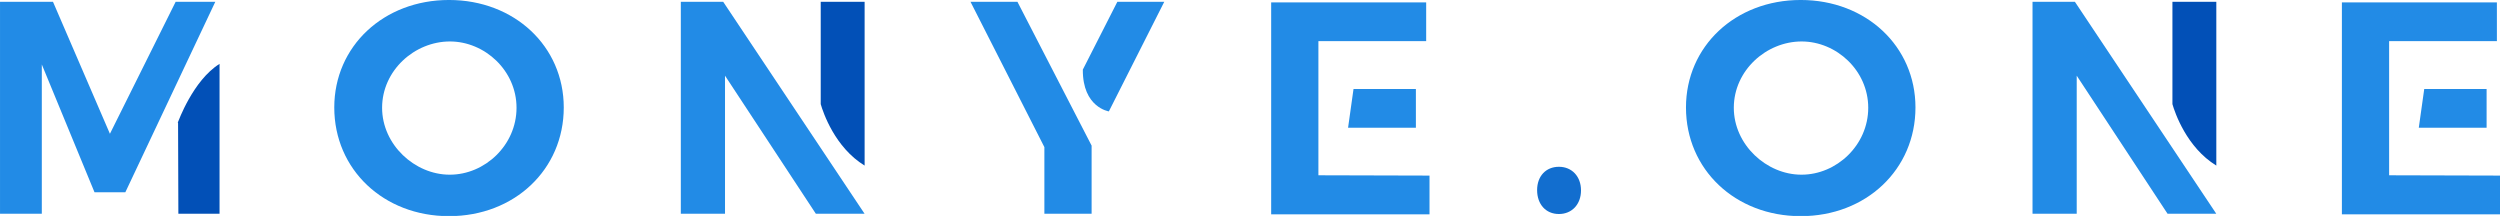 <?xml version="1.0" encoding="UTF-8" standalone="no" ?>
<!DOCTYPE svg PUBLIC "-//W3C//DTD SVG 1.1//EN" "http://www.w3.org/Graphics/SVG/1.1/DTD/svg11.dtd">
<svg xmlns="http://www.w3.org/2000/svg" xmlns:xlink="http://www.w3.org/1999/xlink" version="1.1" width="660" height="57" viewBox="0 0 660 57" xml:space="preserve">
<g transform="matrix(1 0 0 1 330.03 28.53)"  >
<g style=""   >
		<g transform="matrix(1.11 0 0 1.11 -301.61 -0.08)" id="path72919"  >
<polygon style="stroke: rgb(34,139,230); stroke-width: 0; stroke-dasharray: none; stroke-linecap: butt; stroke-dashoffset: 0; stroke-linejoin: miter; stroke-miterlimit: 2; fill: rgb(34,139,230); fill-rule: nonzero; opacity: 1;"  points="25.6,-25.2 4.21,20.09 -3.13,20.09 -15.66,-10.3 -15.66,25.2 -25.6,25.2 -25.6,-25.2 -13,-25.2 0.54,6.19 16.17,-25.2 " />
</g>
		<g transform="matrix(1.11 0 0 1.11 -277.59 8.11)" id="path72919"  >
<path style="stroke: rgb(2,80,183); stroke-width: 0; stroke-dasharray: none; stroke-linecap: butt; stroke-dashoffset: 0; stroke-linejoin: miter; stroke-miterlimit: 2; fill: rgb(2,80,183); fill-rule: nonzero; opacity: 1;"  transform=" translate(-121.13, -107.38)" d="M 116.165 103.528 c 0.145 -0.288 3.601 -10.009 9.938 -13.969 v 35.643 h -9.793 l -0.072 -21.602 L 116.165 103.528 z" stroke-linecap="round" />
</g>
		<g transform="matrix(1.11 0 0 1.11 -211.49 0)" id="path72921"  >
<path style="stroke: rgb(34,139,230); stroke-width: 0; stroke-dasharray: none; stroke-linecap: butt; stroke-dashoffset: 0; stroke-linejoin: miter; stroke-miterlimit: 2; fill: rgb(34,139,230); fill-rule: nonzero; opacity: 1;"  transform=" translate(-100, -100)" d="M 127.291 99.856 c 0 14.762 -11.737 25.851 -27.291 25.851 c -15.553 0 -27.29 -11.089 -27.29 -25.851 c 0 -14.545 11.737 -25.562 27.29 -25.562 C 115.553 74.294 127.291 85.311 127.291 99.856 z M 100.216 115.842 c 8.28 0 15.841 -6.985 15.841 -15.914 c 0 -8.857 -7.561 -15.77 -15.841 -15.77 c -8.425 0 -16.13 6.913 -16.13 15.77 c 0 8.785 7.777 15.914 16.058 15.914 H 100.216 z" stroke-linecap="round" />
</g>
		<g transform="matrix(1.11 0 0 1.11 -126.04 -0.08)" id="path72923"  >
<polygon style="stroke: rgb(34,139,230); stroke-width: 0; stroke-dasharray: none; stroke-linecap: butt; stroke-dashoffset: 0; stroke-linejoin: miter; stroke-miterlimit: 2; fill: rgb(34,139,230); fill-rule: nonzero; opacity: 1;"  points="-11.77,-25.2 21.85,25.2 10.26,25.2 -11.34,-7.63 -11.34,25.2 -21.85,25.2 -21.85,-25.2 " />
</g>
		<g transform="matrix(1.11 0 0 1.11 -107.57 -6.43)" id="path72923"  >
<path style="stroke: rgb(2,80,183); stroke-width: 0; stroke-dasharray: none; stroke-linecap: butt; stroke-dashoffset: 0; stroke-linejoin: miter; stroke-miterlimit: 2; fill: rgb(2,80,183); fill-rule: nonzero; opacity: 1;"  transform=" translate(-116.63, -94.28)" d="M 121.854 74.798 v 38.955 c -7.057 -4.32 -9.864 -12.601 -10.44 -14.617 V 74.798 H 121.854 z" stroke-linecap="round" />
</g>
		<g transform="matrix(1.11 0 0 1.11 -48.24 -0.08)" id="path72925"  >
<path style="stroke: rgb(34,139,230); stroke-width: 0; stroke-dasharray: none; stroke-linecap: butt; stroke-dashoffset: 0; stroke-linejoin: miter; stroke-miterlimit: 2; fill: rgb(34,139,230); fill-rule: nonzero; opacity: 1;"  transform=" translate(-100, -100)" d="M 88.119 74.798 l 17.642 34.203 v 16.201 H 94.528 v -15.841 L 76.958 74.798 H 88.119 z M 123.042 74.798 l -13.177 26.066 c 0 0 -6.265 -0.937 -6.192 -9.937 l 8.209 -16.129 H 123.042 z" stroke-linecap="round" />
</g>
		<g transform="matrix(1.11 0 0 1.11 26.46 0.08)" id="path72927"  >
<path style="stroke: rgb(34,139,230); stroke-width: 0; stroke-dasharray: none; stroke-linecap: butt; stroke-dashoffset: 0; stroke-linejoin: miter; stroke-miterlimit: 2; fill: rgb(34,139,230); fill-rule: nonzero; opacity: 1;"  transform=" translate(-100, -100)" d="M 118.83 115.986 v 9.217 H 81.17 V 74.798 h 36.867 v 9.217 H 92.404 v 31.899 L 118.83 115.986 z M 99.46 104.609 l 1.296 -9.217 h 14.833 v 9.217 H 99.46 z" stroke-linecap="round" />
</g>
		<g transform="matrix(1.11 0 0 1.11 81.56 21.74)" id="path72929"  >
<path style="stroke: rgb(18,110,207); stroke-width: 0; stroke-dasharray: none; stroke-linecap: butt; stroke-dashoffset: 0; stroke-linejoin: miter; stroke-miterlimit: 2; fill: rgb(18,110,207); fill-rule: nonzero; opacity: 1;"  transform=" translate(-566.35, 5.54)" d="m 566.316 -11.16 c -3.096 0 -5.184 2.232 -5.184 5.544 c 0 3.384 2.088 5.688 5.184 5.688 c 3.096 0 5.256 -2.304 5.256 -5.616 c 0 -3.312 -2.16 -5.616 -5.256 -5.616 z" stroke-linecap="round" />
</g>
		<g transform="matrix(1.11 0 0 1.11 145.36 0)" id="path72931"  >
<path style="stroke: rgb(34,139,230); stroke-width: 0; stroke-dasharray: none; stroke-linecap: butt; stroke-dashoffset: 0; stroke-linejoin: miter; stroke-miterlimit: 2; fill: rgb(34,139,230); fill-rule: nonzero; opacity: 1;"  transform=" translate(-100, -100)" d="M 127.291 99.856 c 0 14.762 -11.737 25.851 -27.291 25.851 c -15.553 0 -27.29 -11.089 -27.29 -25.851 c 0 -14.545 11.737 -25.562 27.29 -25.562 C 115.553 74.294 127.291 85.311 127.291 99.856 z M 100.216 115.842 c 8.28 0 15.841 -6.985 15.841 -15.914 c 0 -8.857 -7.561 -15.77 -15.841 -15.77 c -8.425 0 -16.13 6.913 -16.13 15.77 c 0 8.785 7.777 15.914 16.058 15.914 H 100.216 z" stroke-linecap="round" />
</g>
		<g transform="matrix(1.11 0 0 1.11 230.81 -0.08)" id="path72933"  >
<polygon style="stroke: rgb(34,139,230); stroke-width: 0; stroke-dasharray: none; stroke-linecap: butt; stroke-dashoffset: 0; stroke-linejoin: miter; stroke-miterlimit: 2; fill: rgb(34,139,230); fill-rule: nonzero; opacity: 1;"  points="-11.77,-25.2 21.85,25.2 10.26,25.2 -11.34,-7.63 -11.34,25.2 -21.85,25.2 -21.85,-25.2 " />
</g>
		<g transform="matrix(1.11 0 0 1.11 249.28 -6.43)" id="path72933"  >
<path style="stroke: rgb(2,80,183); stroke-width: 0; stroke-dasharray: none; stroke-linecap: butt; stroke-dashoffset: 0; stroke-linejoin: miter; stroke-miterlimit: 2; fill: rgb(2,80,183); fill-rule: nonzero; opacity: 1;"  transform=" translate(-116.63, -94.28)" d="M 121.854 74.798 v 38.955 c -7.057 -4.32 -9.864 -12.601 -10.44 -14.617 V 74.798 H 121.854 z" stroke-linecap="round" />
</g>
		<g transform="matrix(1.11 0 0 1.11 309.13 0.08)" id="path72935"  >
<path style="stroke: rgb(34,139,230); stroke-width: 0; stroke-dasharray: none; stroke-linecap: butt; stroke-dashoffset: 0; stroke-linejoin: miter; stroke-miterlimit: 2; fill: rgb(34,139,230); fill-rule: nonzero; opacity: 1;"  transform=" translate(-100, -100)" d="M 118.83 115.986 v 9.217 H 81.17 V 74.798 h 36.867 v 9.217 H 92.404 v 31.899 L 118.83 115.986 z M 99.46 104.609 l 1.296 -9.217 h 14.833 v 9.217 H 99.46 z" stroke-linecap="round" />
</g>
</g>
</g>
</svg>